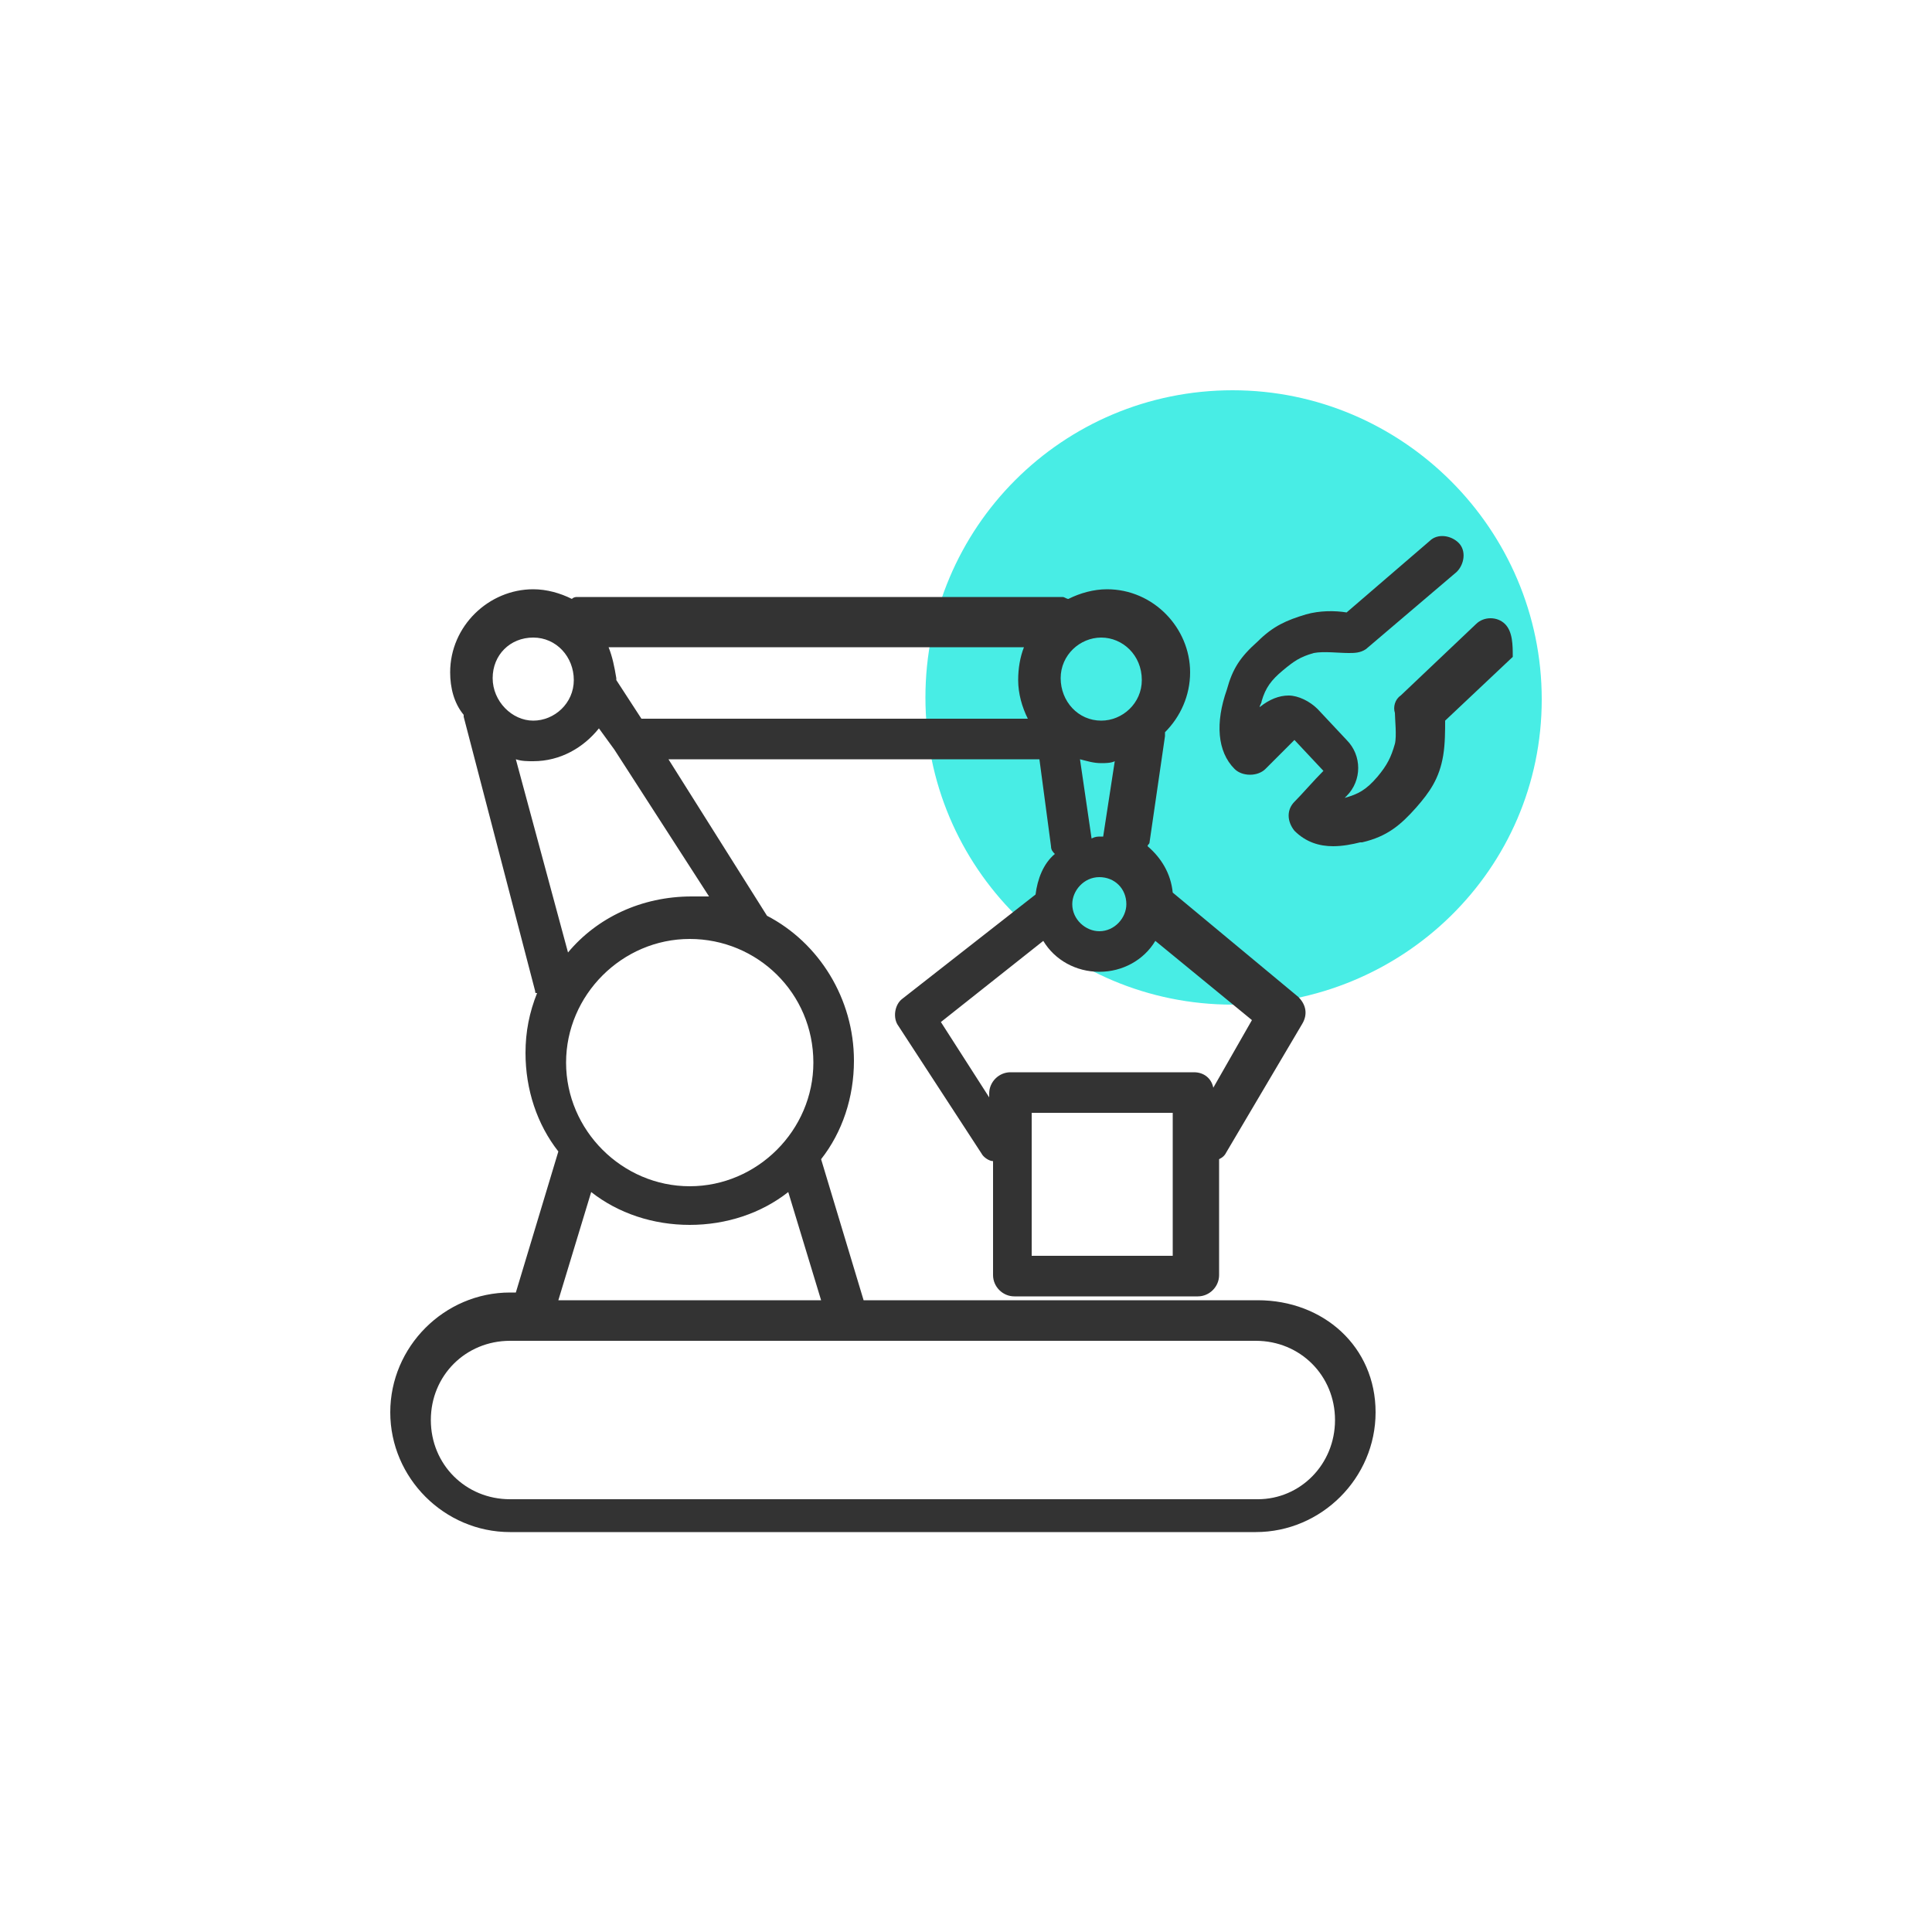 <?xml version="1.0" ?><svg xmlns="http://www.w3.org/2000/svg" xmlns:xlink="http://www.w3.org/1999/xlink" version="1.1" id="Layer_1" viewBox="0 0 100 100" style="enable-background:new 0 0 100 100;" xml:space="preserve"><style type="text/css">
	.st0{fill:#48EDE5;}
	.st1{fill:#333333;}
</style><g><path class="st0" d="M63.8,20.2c-8.8,0-15.9,7.1-15.9,15.9c0,8.8,7.1,15.9,15.9,15.9S79.8,45,79.8,36.2   C79.8,27.4,72.6,20.2,63.8,20.2z"/><g><path class="st1" d="M65.1,67.3H44.7l-2.2-7.3c0,0,0,0,0,0c1.1-1.4,1.7-3.2,1.7-5.1c0-3.2-1.8-6.1-4.5-7.5c0,0,0,0,0,0l-5.1-8.1    h19.2l0.6,4.5c0,0.2,0.1,0.3,0.2,0.4c-0.6,0.5-0.9,1.3-1,2.1l-6.9,5.4c-0.4,0.3-0.5,1-0.2,1.4l4.3,6.6c0.1,0.2,0.4,0.4,0.6,0.4    v5.9c0,0.6,0.5,1.1,1.1,1.1h9.5c0.6,0,1.1-0.5,1.1-1.1v-6c0.2-0.1,0.3-0.2,0.4-0.4l3.9-6.6c0.3-0.5,0.2-1-0.2-1.4l-6.5-5.4    c-0.1-1-0.6-1.8-1.3-2.4c0-0.1,0.1-0.1,0.1-0.2l0.8-5.5c0-0.1,0-0.1,0-0.2c0.8-0.8,1.3-1.9,1.3-3.1c0-2.3-1.9-4.3-4.3-4.3    c-0.7,0-1.4,0.2-2,0.5c-0.1,0-0.2-0.1-0.3-0.1H29.9c-0.1,0-0.2,0-0.3,0.1c-0.6-0.3-1.3-0.5-2-0.5c-2.3,0-4.3,1.9-4.3,4.3    c0,0.8,0.2,1.6,0.7,2.2c0,0,0,0.1,0,0.1l3.7,14.2c0,0.1,0,0.1,0.1,0.1c-0.4,1-0.6,2-0.6,3.1c0,1.9,0.6,3.7,1.7,5.1c0,0,0,0,0,0    l-2.2,7.3h-0.3c-3.4,0-6.2,2.8-6.2,6.2s2.8,6.2,6.2,6.2h38.6c3.4,0,6.2-2.8,6.2-6.2S68.5,67.3,65.1,67.3z M42.1,55    c0,3.5-2.9,6.4-6.4,6.4s-6.4-2.9-6.4-6.4c0-3.5,2.9-6.4,6.4-6.4S42.1,51.4,42.1,55z M31.5,33.5H53c-0.2,0.5-0.3,1.1-0.3,1.7    c0,0.7,0.2,1.4,0.5,2H33.2l-1.3-2c0,0,0,0,0-0.1C31.8,34.5,31.7,34,31.5,33.5z M58.3,46.8c0,0.7-0.6,1.4-1.4,1.4    c-0.7,0-1.4-0.6-1.4-1.4c0-0.7,0.6-1.4,1.4-1.4C57.7,45.4,58.3,46,58.3,46.8z M60.7,65h-7.3v-7.4h7.3V65z M62.8,56.3    c-0.1-0.5-0.5-0.8-1-0.8h-9.5c-0.6,0-1.1,0.5-1.1,1.1v0.2l-2.5-3.9l5.3-4.2c0.6,1,1.7,1.6,2.9,1.6c1.2,0,2.3-0.6,2.9-1.6l5,4.1    L62.8,56.3z M57.1,43.3c0,0-0.1,0-0.1,0c-0.2,0-0.3,0-0.5,0.1l-0.6-4.1c0.4,0.1,0.7,0.2,1.1,0.2c0.2,0,0.5,0,0.7-0.1L57.1,43.3z     M59.1,35.2c0,1.2-1,2.1-2.1,2.1c-1.2,0-2.1-1-2.1-2.2c0-1.2,1-2.1,2.1-2.1C58.1,33,59.1,33.9,59.1,35.2z M27.6,33    c1.2,0,2.1,1,2.1,2.2c0,1.2-1,2.1-2.1,2.1s-2.1-1-2.1-2.2C25.5,33.9,26.4,33,27.6,33z M26.7,39.3c0.3,0.1,0.6,0.1,0.9,0.1    c1.4,0,2.6-0.7,3.4-1.7l0.8,1.1c0,0,0,0,0,0l4.9,7.6c-0.3,0-0.6,0-0.9,0c-2.6,0-4.9,1.1-6.4,2.9L26.7,39.3z M30.6,61.7    c1.4,1.1,3.2,1.7,5.1,1.7c1.9,0,3.7-0.6,5.1-1.7l1.7,5.6H28.9L30.6,61.7z M65.1,77.6H26.4c-2.3,0-4.1-1.8-4.1-4.1s1.8-4.1,4.1-4.1    h38.6c2.3,0,4.1,1.8,4.1,4.1S67.3,77.6,65.1,77.6z"/><path class="st1" d="M77.9,32.3c-0.4-0.4-1.1-0.4-1.5,0l-3.9,3.7c-0.3,0.2-0.4,0.6-0.3,0.9c0,0.3,0.1,1.2,0,1.6    c-0.2,0.7-0.4,1.1-0.9,1.7c-0.6,0.7-1,0.9-1.7,1.1l0,0c0,0,0.1-0.1,0.1-0.1c0.8-0.8,0.8-2.1,0-2.9l-1.5-1.6    c-0.4-0.4-1-0.7-1.5-0.7c0,0,0,0,0,0c-0.5,0-1,0.2-1.5,0.6c0-0.1,0.1-0.2,0.1-0.3c0.2-0.7,0.5-1.1,1.1-1.6    c0.6-0.5,0.9-0.7,1.6-0.9c0.5-0.1,1.3,0,1.8,0c0.3,0,0.6,0,0.9-0.2l4.7-4c0.4-0.4,0.5-1.1,0.1-1.5c-0.4-0.4-1.1-0.5-1.5-0.1    l-4.3,3.7c-0.6-0.1-1.4-0.1-2.1,0.1c-1,0.3-1.7,0.6-2.5,1.4c-0.9,0.8-1.3,1.4-1.6,2.5c-0.6,1.7-0.5,3.2,0.4,4.1    c0.2,0.2,0.5,0.3,0.8,0.3c0,0,0,0,0,0c0.3,0,0.6-0.1,0.8-0.3l1.5-1.5l1.5,1.6c-0.5,0.5-1.1,1.2-1.5,1.6c-0.4,0.4-0.4,1,0,1.5    c0.6,0.6,1.3,0.8,2,0.8c0.5,0,1-0.1,1.4-0.2l0.1,0c1.3-0.3,2-0.9,2.8-1.8c0.7-0.8,1.2-1.5,1.4-2.7c0.1-0.6,0.1-1.3,0.1-1.8    l3.5-3.3C78.3,33.4,78.3,32.7,77.9,32.3z"/></g></g></svg>